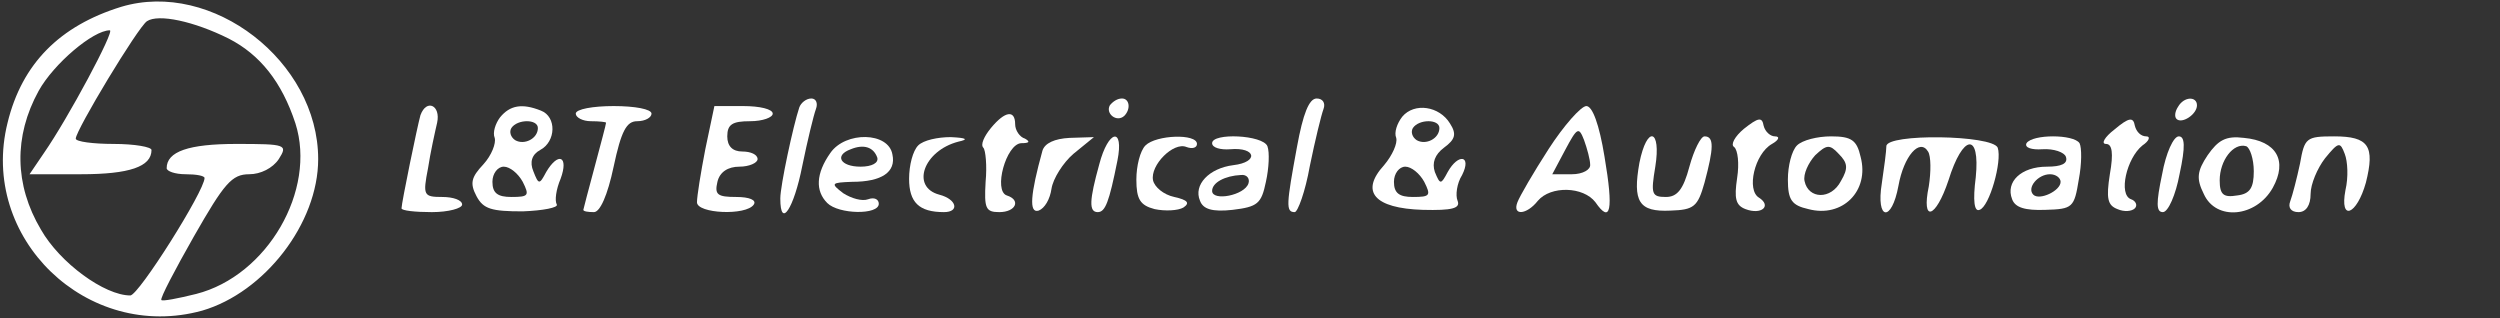 <?xml version="1.0" standalone="no"?>
<!DOCTYPE svg PUBLIC "-//W3C//DTD SVG 20010904//EN"
 "http://www.w3.org/TR/2001/REC-SVG-20010904/DTD/svg10.dtd">
<svg version="1.0" xmlns="http://www.w3.org/2000/svg"
 width="330pt" height="42pt" viewBox="0 0 330 42"
 preserveAspectRatio="xMidYMid meet">

<rect x="0" y="0" width="330" height="42" fill="#333333" stroke="none"/>

<g transform="translate(0,42) scale(0.1,-0.1)"
fill="#fff" stroke="none">
<path d="M160 411 c-81 -25 -131 -75 -150 -153 -38 -152 105 -290 257 -248 82
24 153 115 153 200 0 129 -140 237 -260 201z m142 -42 c41 -21 70 -57 88 -112
28 -88 -37 -201 -131 -225 -24 -6 -45 -10 -46 -8 -2 2 18 40 43 84 40 70 50
82 73 82 15 0 31 8 39 20 12 19 10 20 -56 20 -63 0 -92 -10 -92 -32 0 -4 11
-8 25 -8 14 0 25 -2 25 -5 0 -17 -87 -155 -98 -155 -34 0 -93 43 -118 87 -35
59 -36 123 -3 183 20 36 72 80 94 80 7 0 -55 -116 -87 -162 l-19 -28 68 0 c64
0 93 10 93 32 0 4 -22 8 -50 8 -27 0 -50 3 -50 7 0 11 82 147 94 155 15 10 62
0 108 -23z"/>
<path d="M1055 278 c-8 -24 -25 -103 -25 -120 0 -41 18 -13 29 43 7 34 15 67
18 75 3 8 0 14 -6 14 -7 0 -14 -6 -16 -12z"/>
<path d="M1465 281 c-6 -11 9 -23 19 -14 9 9 7 23 -3 23 -6 0 -12 -4 -16 -9z"/>
<path d="M1712 226 c-14 -76 -15 -86 -3 -86 4 0 14 27 20 61 7 34 15 67 18 75
3 8 -1 14 -9 14 -10 0 -18 -20 -26 -64z"/>
<path d="M2875 279 c-4 -6 -5 -13 -2 -16 7 -7 27 6 27 18 0 12 -17 12 -25 -2z"/>
<path d="M555 268 c-4 -14 -25 -116 -25 -123 0 -3 18 -5 40 -5 22 0 40 5 40
10 0 6 -12 10 -26 10 -25 0 -26 2 -19 38 3 20 9 47 12 60 5 23 -14 32 -22 10z"/>
<path d="M660 265 c-6 -8 -10 -20 -7 -27 2 -7 -4 -23 -15 -35 -16 -17 -18 -25
-9 -42 9 -17 20 -20 61 -20 27 1 47 5 45 9 -3 5 -1 20 5 34 11 30 -3 36 -19 9
-9 -17 -10 -17 -17 1 -5 12 -2 22 9 28 21 11 22 44 1 52 -25 10 -41 7 -54 -9z
m50 -14 c0 -14 -18 -23 -30 -16 -6 4 -8 11 -5 16 8 12 35 12 35 0z m-20 -71
c9 -18 8 -20 -15 -20 -18 0 -25 5 -25 20 0 11 7 20 15 20 8 0 19 -9 25 -20z"/>
<path d="M760 270 c0 -5 9 -10 20 -10 11 0 20 -1 20 -2 0 -2 -7 -28 -15 -58
-8 -30 -15 -56 -15 -57 0 -2 6 -3 14 -3 8 0 18 22 26 60 10 47 17 60 31 60 11
0 19 5 19 10 0 6 -22 10 -50 10 -27 0 -50 -4 -50 -10z"/>
<path d="M931 223 c-6 -31 -11 -62 -11 -70 0 -15 65 -18 75 -3 4 6 -6 10 -23
10 -25 0 -29 3 -25 20 3 13 14 20 29 20 13 0 24 5 24 10 0 6 -9 10 -20 10 -13
0 -20 7 -20 20 0 16 7 20 30 20 17 0 30 5 30 10 0 6 -17 10 -39 10 l-38 0 -12
-57z"/>
<path d="M1851 266 c-7 -9 -11 -21 -8 -28 2 -7 -5 -23 -16 -36 -32 -35 -13
-57 51 -59 39 -1 50 2 46 12 -3 7 -1 23 6 34 13 26 -5 29 -19 4 -9 -17 -10
-17 -17 0 -4 12 0 23 12 32 15 11 17 18 8 32 -14 23 -47 28 -63 9z m49 -15 c0
-14 -18 -23 -30 -16 -6 4 -8 11 -5 16 8 12 35 12 35 0z m-20 -71 c9 -18 8 -20
-15 -20 -18 0 -25 5 -25 20 0 11 7 20 15 20 8 0 19 -9 25 -20z"/>
<path d="M2044 223 c-20 -31 -38 -62 -41 -70 -7 -18 12 -17 27 2 17 20 60 19
76 -2 20 -29 24 -11 12 60 -7 43 -16 67 -24 67 -7 0 -30 -26 -50 -57z m55 -20
c1 -7 -10 -13 -24 -13 l-26 0 17 32 c16 30 18 31 25 13 4 -11 8 -26 8 -32z"/>
<path d="M1308 251 c-9 -11 -14 -22 -10 -26 3 -3 5 -24 3 -45 -2 -35 0 -40 18
-40 22 0 29 16 10 22 -18 6 -1 68 19 69 11 0 12 2 5 6 -7 2 -13 11 -13 19 0
19 -13 18 -32 -5z"/>
<path d="M2302 250 c-12 -10 -18 -21 -13 -24 5 -4 7 -22 4 -41 -4 -27 -2 -36
11 -41 21 -8 35 4 18 15 -17 10 -6 58 17 71 9 5 11 10 4 10 -6 0 -13 6 -15 14
-2 12 -7 11 -26 -4z"/>
<path d="M2791 249 c-13 -10 -18 -19 -11 -19 8 0 10 -12 5 -40 -5 -32 -3 -41
10 -46 9 -4 19 -3 23 1 4 4 1 10 -5 12 -17 6 -6 54 15 71 9 6 11 12 5 12 -7 0
-13 6 -15 14 -2 12 -8 11 -27 -5z"/>
<path d="M1096 218 c-19 -27 -20 -50 -4 -66 15 -15 68 -16 68 -1 0 6 -6 9 -14
6 -8 -3 -22 1 -33 8 -17 13 -16 14 12 15 39 0 58 13 53 36 -5 30 -62 31 -82 2z
m62 -6 c2 -7 -7 -12 -22 -12 -27 0 -35 15 -13 23 17 7 30 3 35 -11z"/>
<path d="M1212 228 c-7 -7 -12 -26 -12 -44 0 -31 13 -44 46 -44 21 0 17 17 -6
23 -38 10 -21 58 25 70 14 3 11 5 -10 6 -17 0 -36 -4 -43 -11z"/>
<path d="M1376 221 c-16 -58 -18 -83 -5 -79 8 3 15 15 17 29 2 13 15 34 29 46
l27 22 -32 -1 c-20 -1 -33 -7 -36 -17z"/>
<path d="M1451 203 c-13 -47 -14 -63 -2 -63 10 0 15 13 26 68 9 45 -12 41 -24
-5z"/>
<path d="M1512 228 c-7 -7 -12 -27 -12 -45 0 -26 5 -34 24 -39 14 -3 31 -2 38
2 9 6 6 10 -12 14 -14 3 -26 13 -28 22 -4 20 27 51 44 44 8 -3 14 -1 14 4 0
14 -54 12 -68 -2z"/>
<path d="M1600 231 c0 -6 11 -9 24 -8 34 3 38 -17 4 -21 -32 -4 -53 -26 -44
-47 4 -11 16 -15 43 -12 33 4 38 8 44 37 4 18 5 39 2 47 -6 15 -73 18 -73 4z
m48 -53 c-5 -16 -48 -24 -48 -10 0 11 17 20 38 21 8 1 12 -5 10 -11z"/>
<path d="M2164 205 c-9 -51 -1 -65 41 -63 31 1 36 5 45 37 12 45 13 61 0 61
-5 0 -14 -18 -20 -40 -8 -30 -16 -40 -31 -40 -19 0 -20 4 -14 40 8 50 -11 55
-21 5z"/>
<path d="M2372 228 c-7 -7 -12 -27 -12 -45 0 -27 5 -34 27 -39 45 -12 81 24
69 69 -5 22 -12 27 -39 27 -18 0 -38 -5 -45 -12z m58 -47 c-13 -25 -43 -24
-48 0 -2 9 5 24 14 34 15 14 19 15 31 2 12 -12 13 -19 3 -36z"/>
<path d="M2490 227 c0 -6 -3 -29 -6 -49 -8 -49 13 -52 22 -3 7 39 28 63 39 45
4 -6 4 -27 1 -46 -10 -48 9 -43 26 8 19 61 42 64 36 4 -4 -31 -2 -46 5 -43 13
4 30 64 24 82 -7 17 -147 19 -147 2z"/>
<path d="M2675 231 c-3 -6 7 -9 21 -8 15 1 29 -4 31 -10 3 -9 -6 -13 -25 -13
-34 0 -55 -20 -46 -43 4 -11 17 -15 44 -14 36 1 38 3 44 40 4 21 4 42 1 48 -8
12 -62 12 -70 0z m45 -51 c0 -12 -28 -25 -36 -17 -9 9 6 27 22 27 8 0 14 -5
14 -10z"/>
<path d="M2854 190 c-8 -38 -8 -50 1 -50 7 0 17 23 22 50 8 37 7 50 -1 50 -7
0 -17 -22 -22 -50z"/>
<path d="M2914 215 c-14 -21 -15 -31 -5 -51 16 -36 69 -31 91 8 20 36 5 62
-38 66 -24 3 -34 -3 -48 -23z m61 -21 c0 -22 -5 -30 -22 -32 -18 -3 -23 1 -23
20 0 26 18 50 35 45 5 -2 10 -17 10 -33z"/>
<path d="M3036 204 c-4 -19 -10 -42 -13 -50 -3 -8 1 -14 11 -14 10 0 16 9 16
24 0 13 9 34 19 47 18 22 20 22 26 6 4 -10 5 -31 1 -48 -8 -42 15 -33 27 10
12 48 4 61 -42 61 -37 0 -39 -2 -45 -36z"/>
</g>
</svg>
